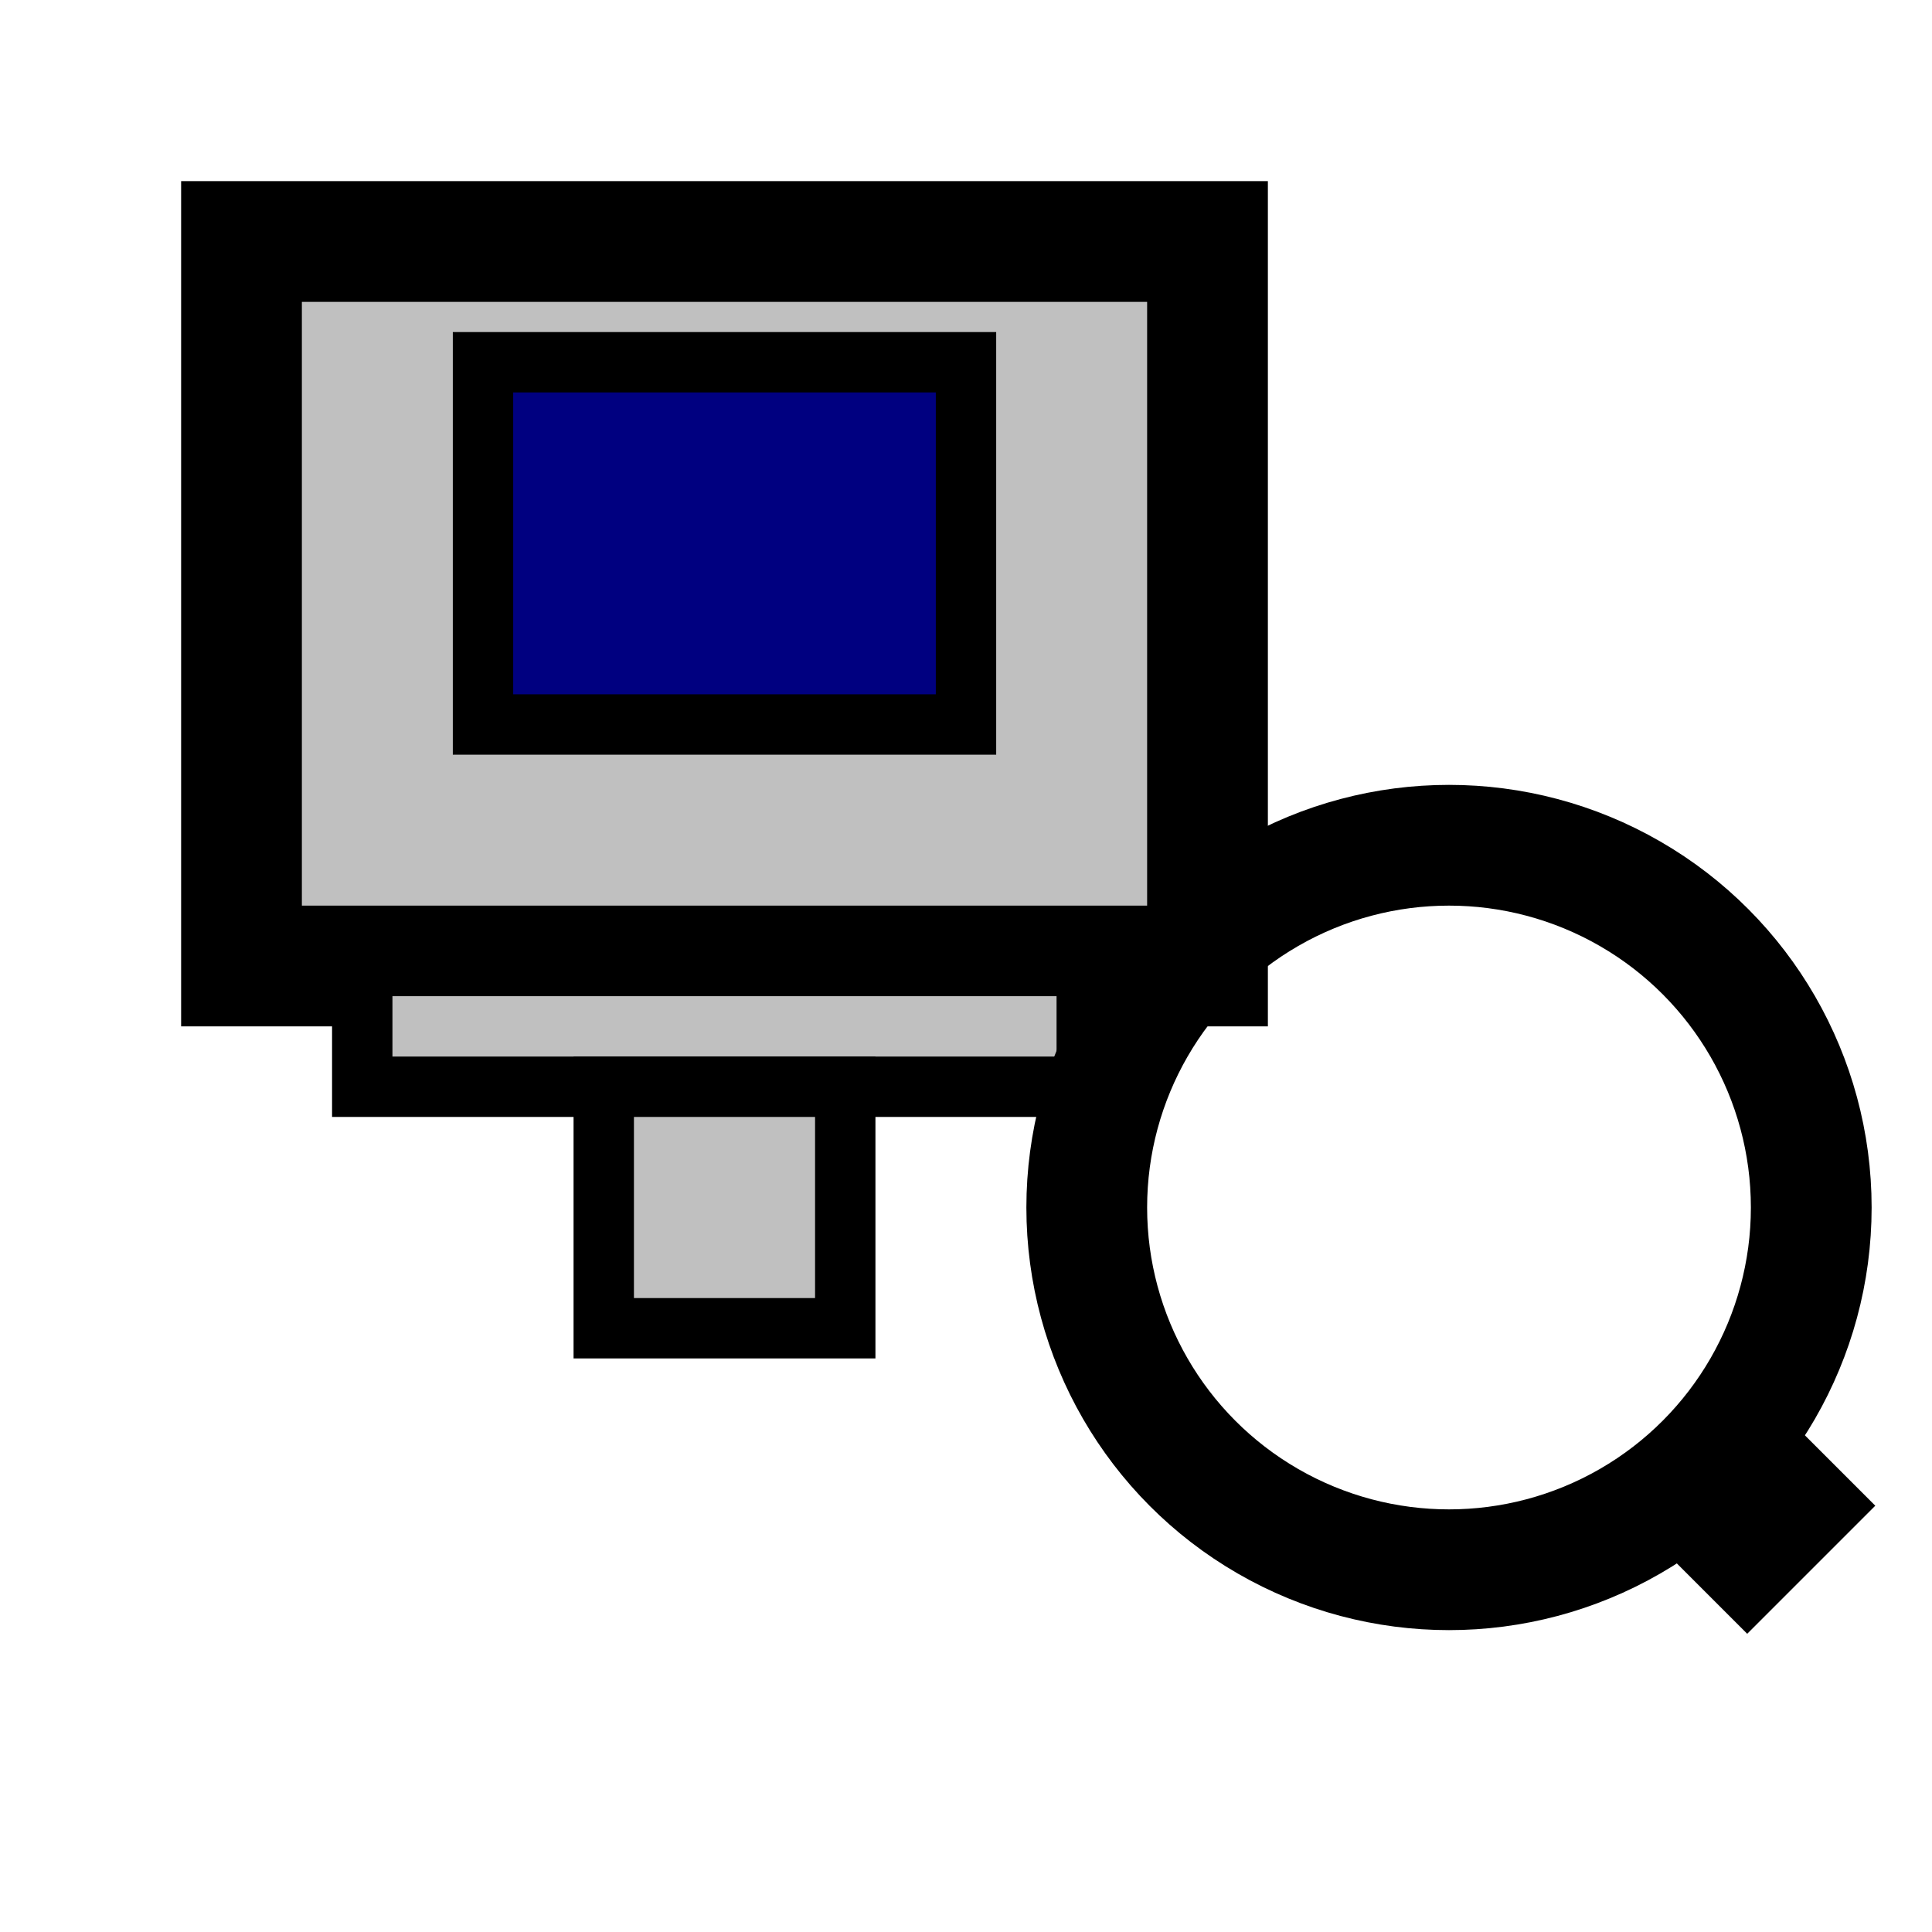 <?xml version="1.0" encoding="UTF-8"?>
<svg width="16" height="16" viewBox="0 0 16 16" fill="none" xmlns="http://www.w3.org/2000/svg">
  <rect x="2" y="2" width="8" height="6" fill="#C0C0C0" stroke="#000000" stroke-width="1"/>
  <rect x="4" y="3" width="4" height="3" fill="#000080" stroke="#000000" stroke-width="0.5"/>
  <rect x="3" y="8" width="6" height="1" fill="#C0C0C0" stroke="#000000" stroke-width="0.5"/>
  <rect x="5" y="9" width="2" height="2" fill="#C0C0C0" stroke="#000000" stroke-width="0.5"/>
  <circle cx="12" cy="10" r="3" fill="none" stroke="#000000" stroke-width="1"/>
  <line x1="14" y1="12" x2="15" y2="13" stroke="#000000" stroke-width="1.5"/>
</svg>
